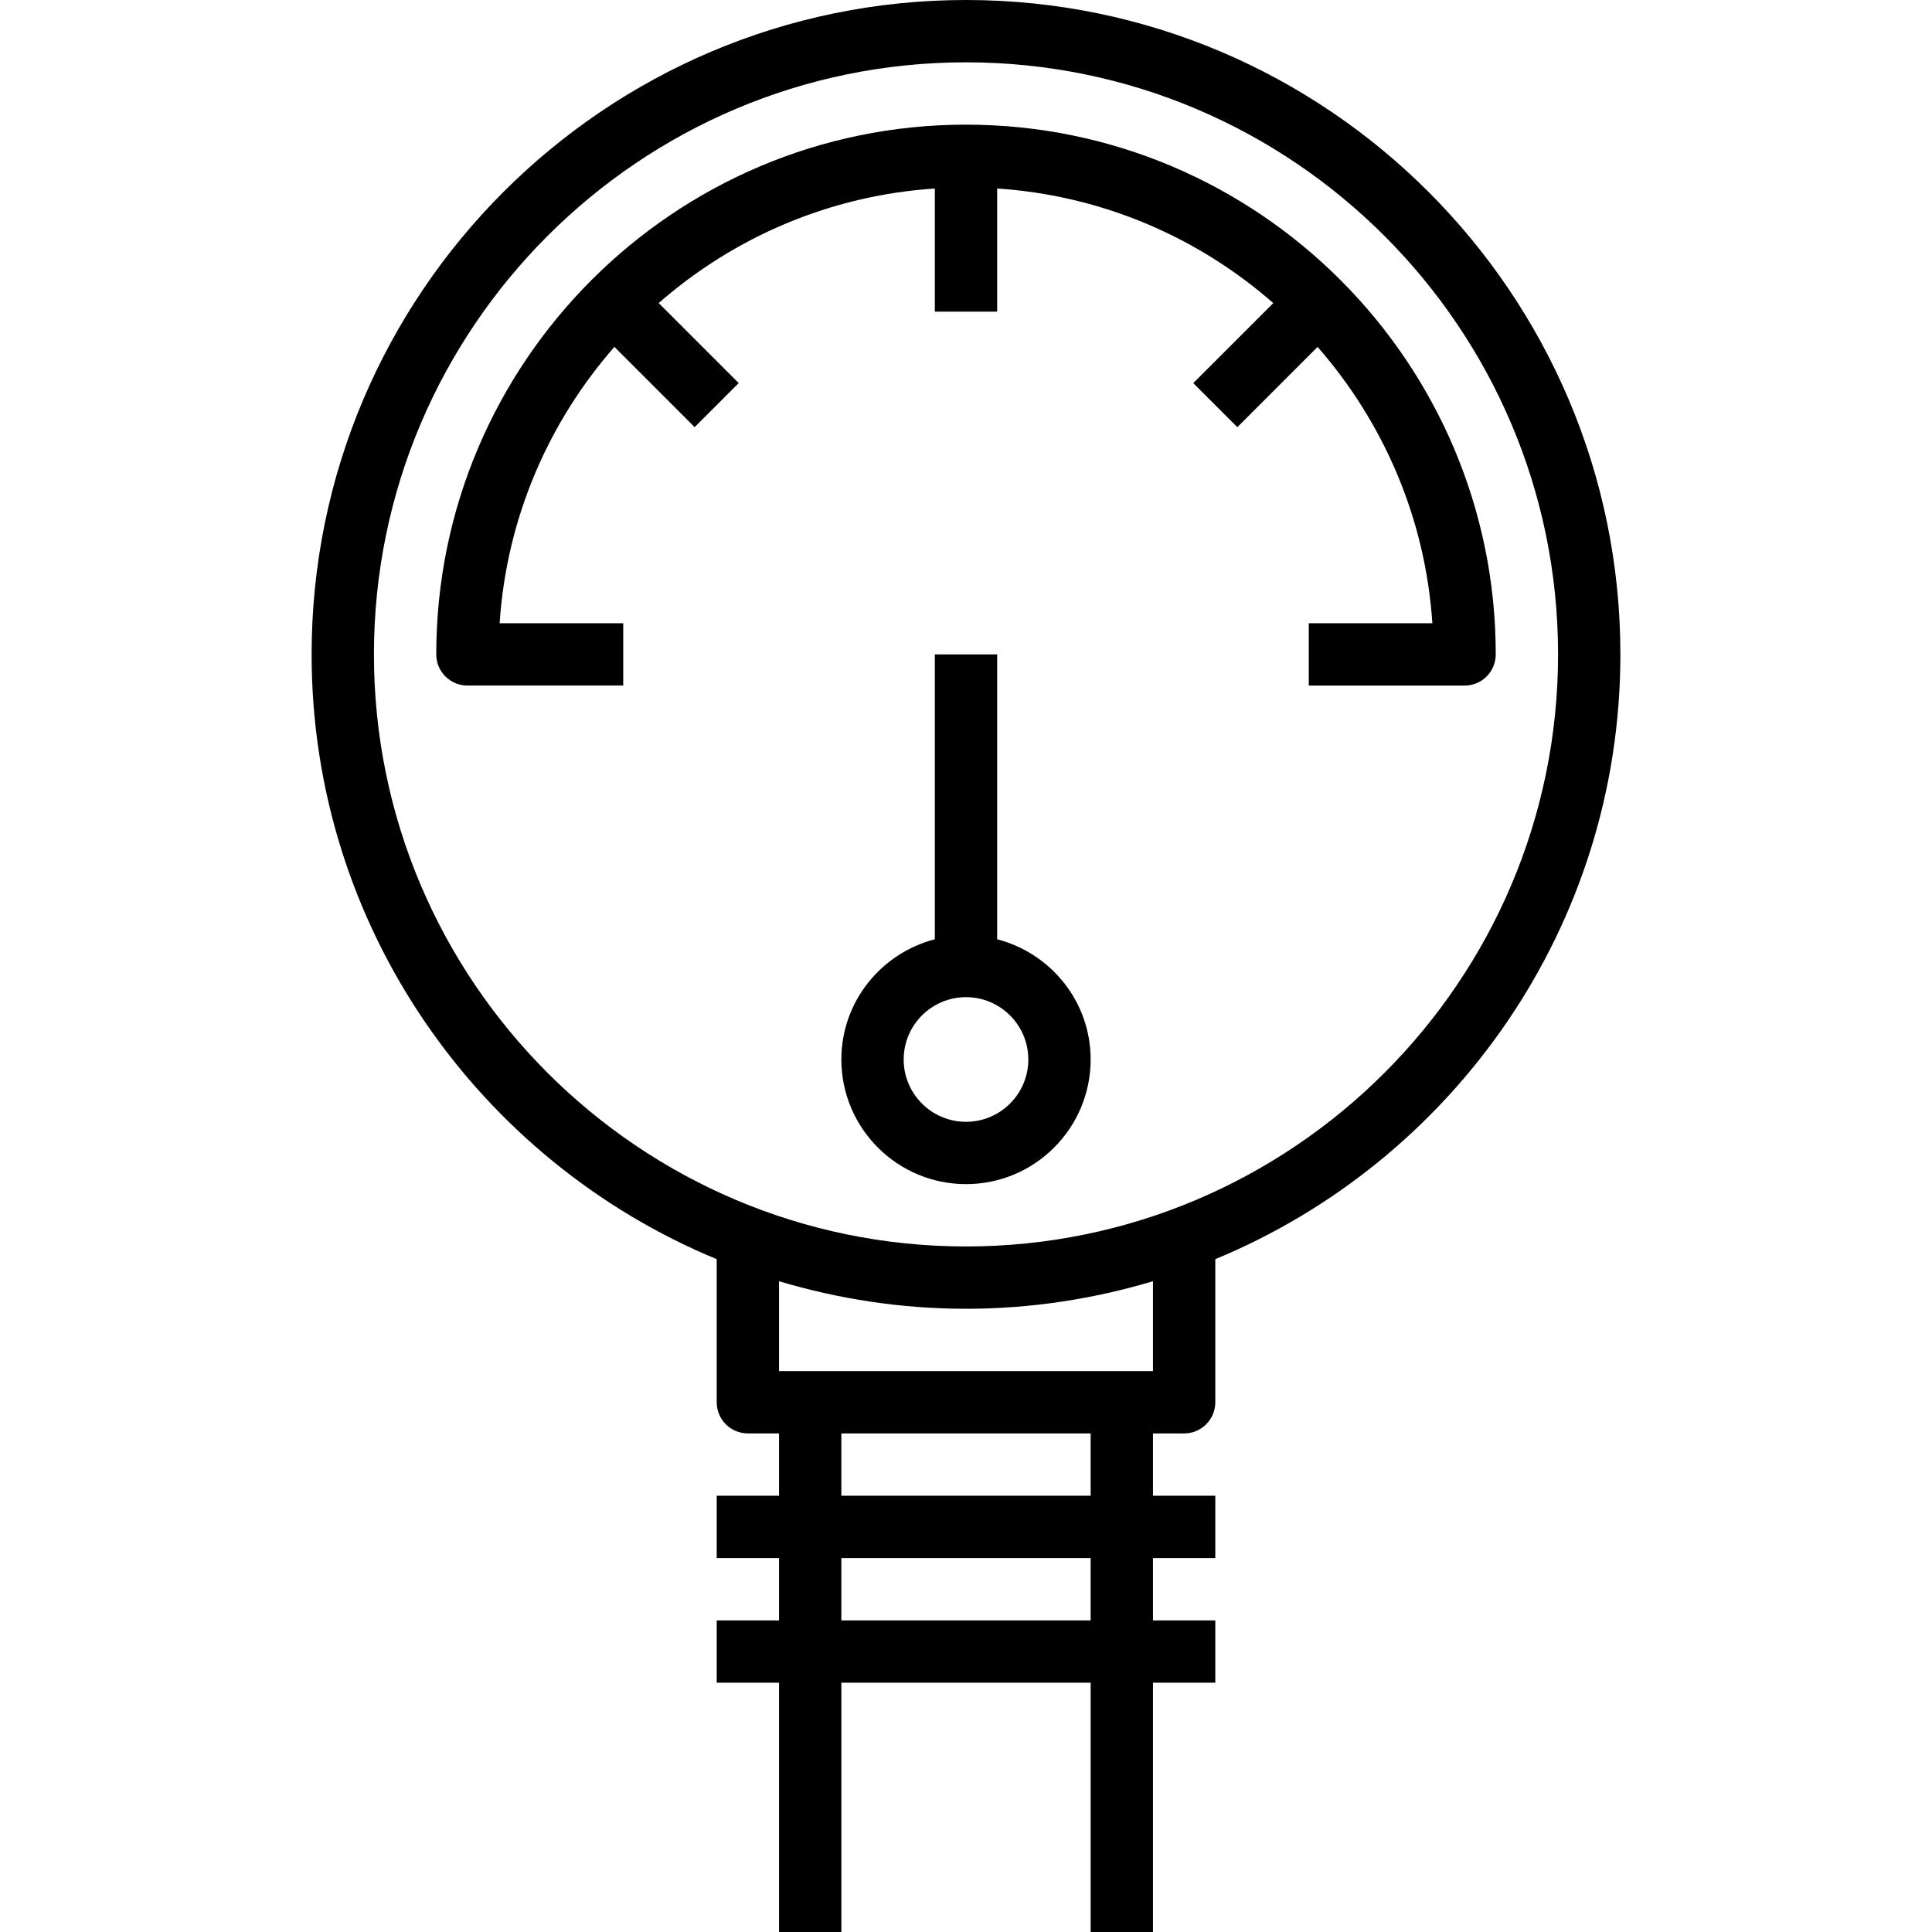 <svg height="496pt" viewBox="-80 0 496 496" width="496pt" xmlns="http://www.w3.org/2000/svg"><path d="m336 168c0-92.633-75.359-168-168-168s-168 75.367-168 168c0 69.977 43.031 130.039 104 155.266v36.734c0 4.426 3.586 8 8 8h8v16h-16v16h16v16h-16v16h16v64h16v-64h64v64h16v-64h16v-16h-16v-16h16v-16h-16v-16h8c4.414 0 8-3.574 8-8v-36.734c60.969-25.227 104-85.289 104-155.266zm-136 248h-64v-16h64zm0-32h-64v-16h64zm16-32h-96v-23.07c15.223 4.543 31.312 7.07 48 7.07s32.777-2.527 48-7.07zm-48-32c-83.816 0-152-68.184-152-152s68.184-152 152-152 152 68.184 152 152-68.184 152-152 152zm0 0"/><path d="m168 32c-74.992 0-136 61.008-136 136 0 4.426 3.586 8 8 8h40v-16h-31.734c1.789-27.078 12.621-51.711 29.469-70.945l20.602 20.602 11.312-11.312-20.543-20.543c19.238-16.84 43.832-27.617 70.895-29.41v31.609h16v-31.609c27.062 1.801 51.656 12.578 70.887 29.418l-20.543 20.543 11.312 11.312 20.602-20.602c16.848 19.242 27.68 43.875 29.469 70.945h-31.727v16h40c4.414 0 8-3.574 8-8 0-75-61.008-136.008-136-136.008zm0 0"/><path d="m176 241.137v-73.137h-16v73.137c-13.762 3.574-24 15.992-24 30.863 0 17.648 14.352 32 32 32s32-14.352 32-32c0-14.871-10.238-27.289-24-30.863zm-8 46.863c-8.824 0-16-7.176-16-16s7.176-16 16-16 16 7.176 16 16-7.176 16-16 16zm0 0"/></svg>